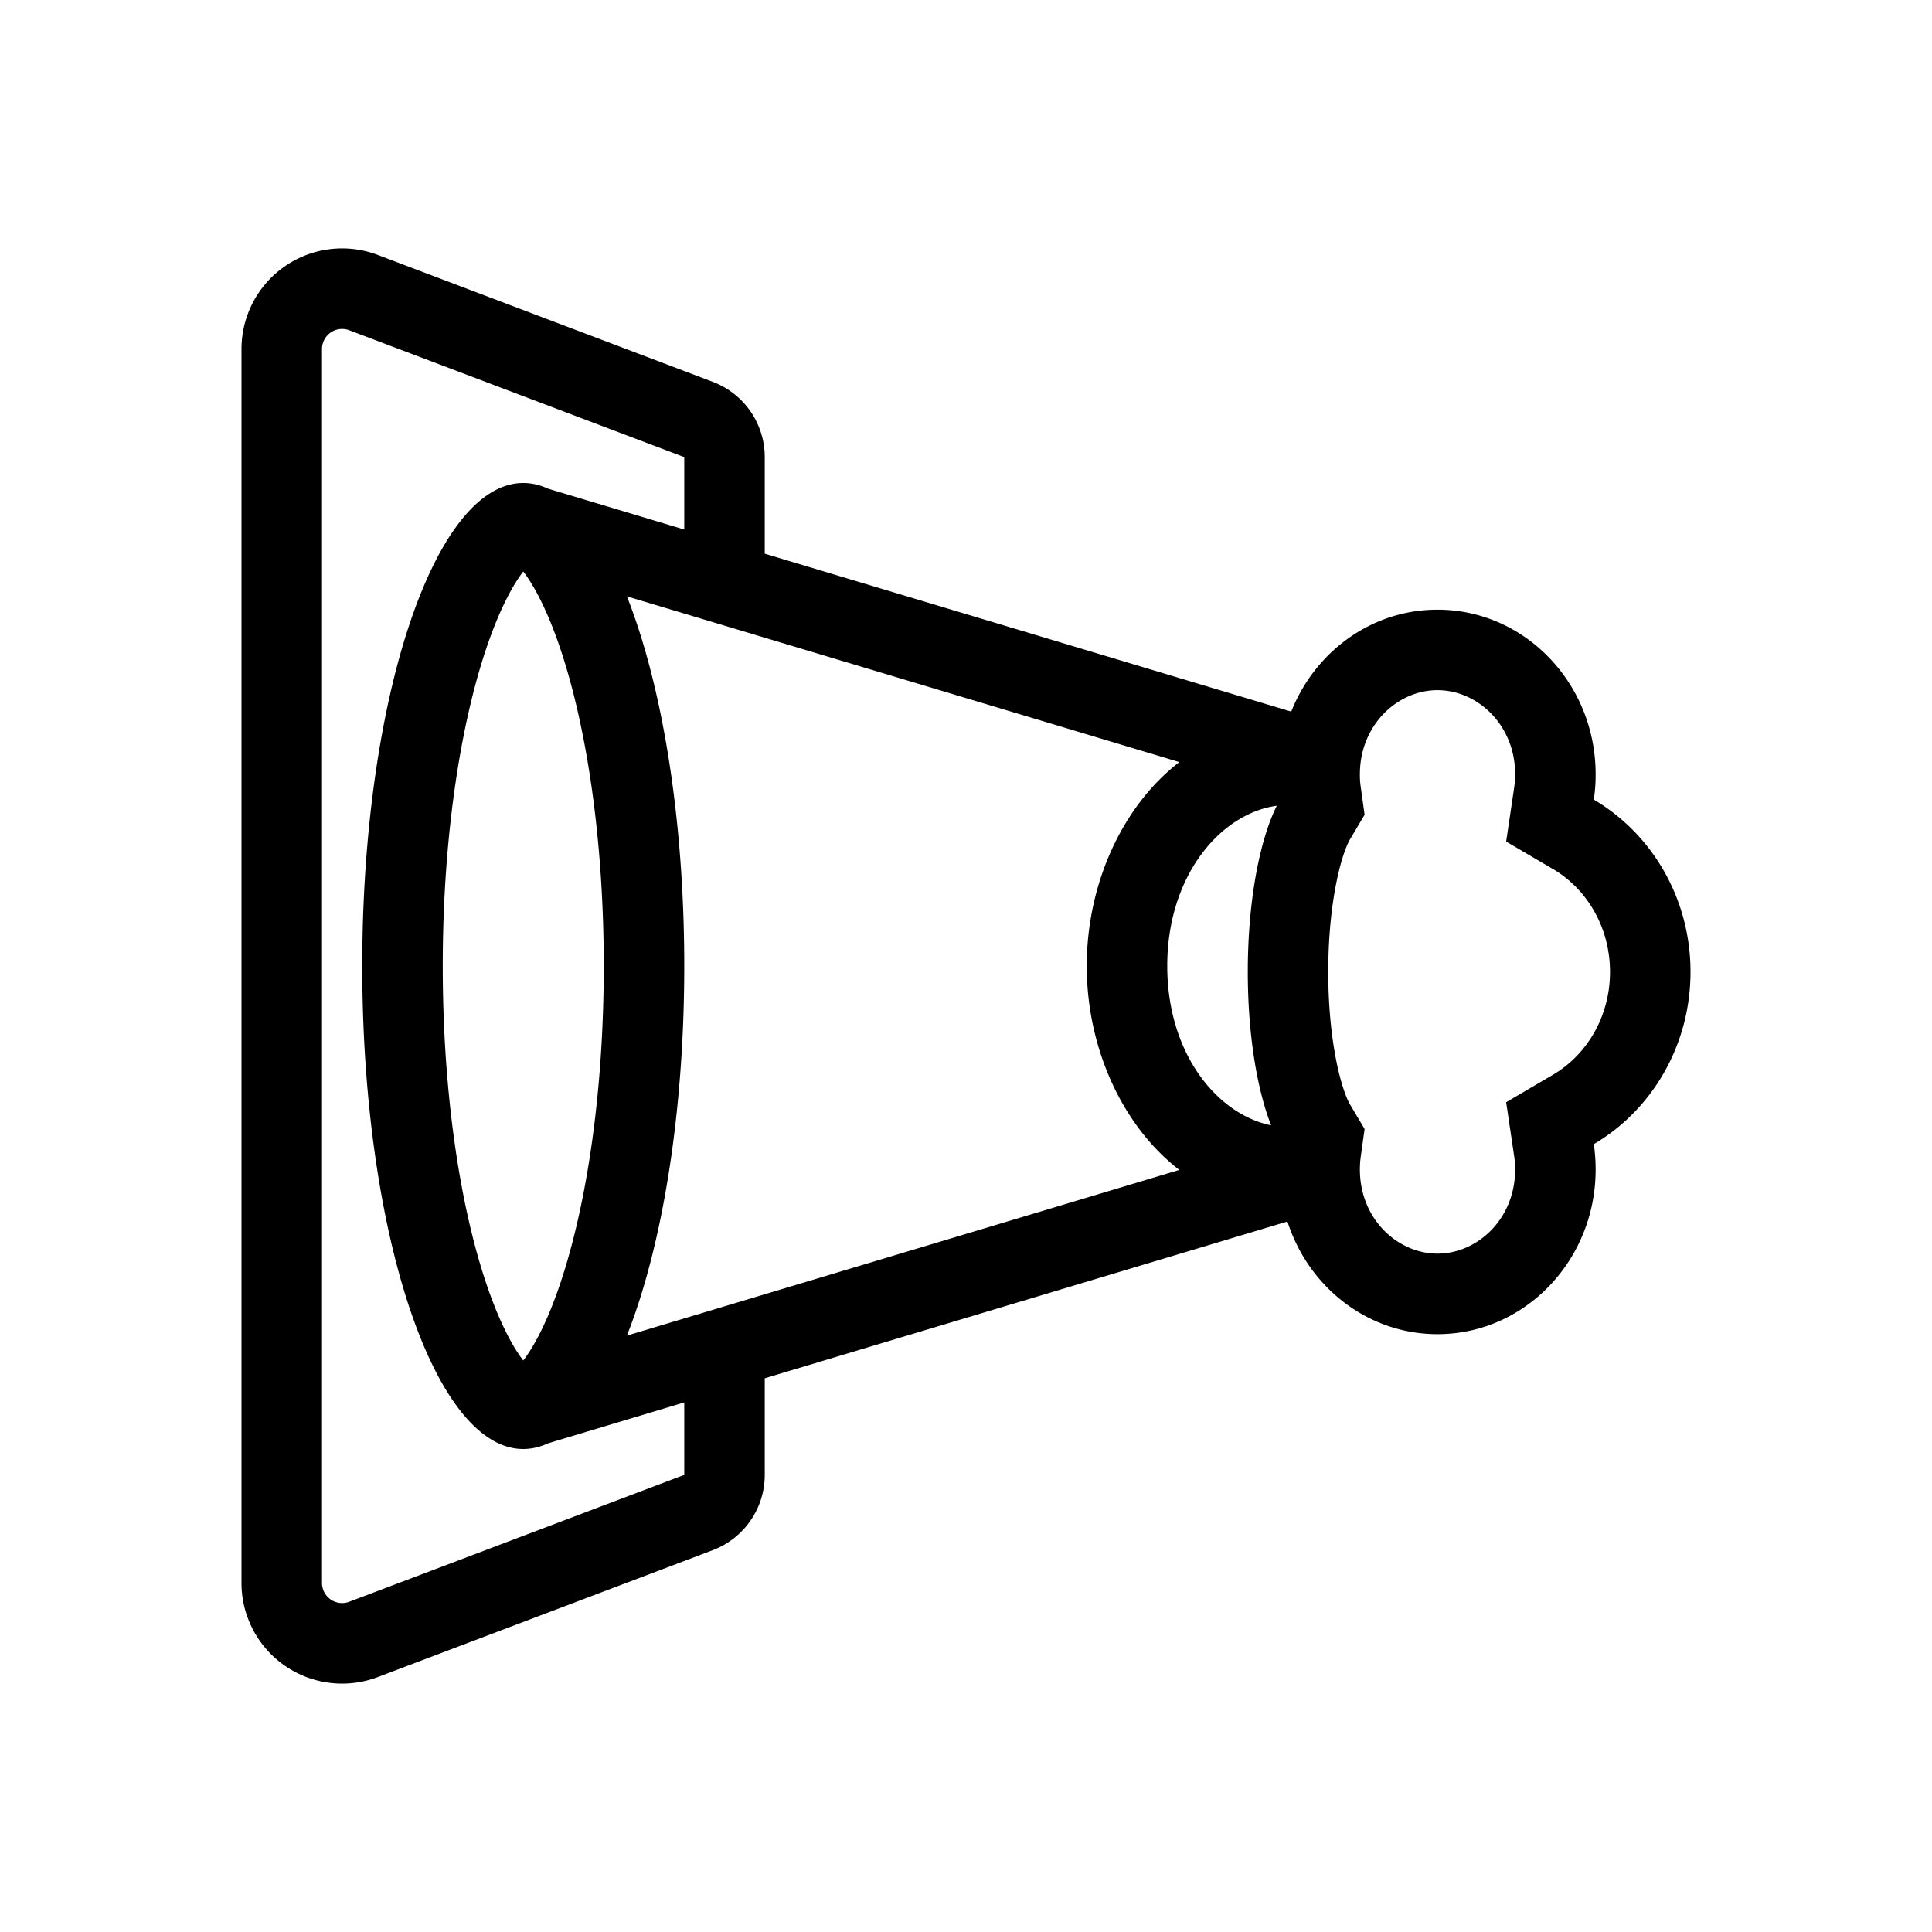 <svg xmlns="http://www.w3.org/2000/svg" width="3em" height="3em" viewBox="0 0 48 48"><path fill="currentColor" fill-rule="evenodd" d="M17.709 38.513A2 2 0 0 0 19 36.643v-2.4l12.986-3.895c.52 1.626 1.992 2.799 3.728 2.799c2.17 0 3.929-1.832 3.929-4.091q0-.323-.046-.63C41.03 27.585 42 25.983 42 24.146c0-1.836-.969-3.437-2.403-4.28a4 4 0 0 0 .046-.629c0-2.259-1.759-4.09-3.929-4.09c-1.64 0-3.045 1.046-3.633 2.533L19 13.756v-2.399a2 2 0 0 0-1.291-1.87L9.386 6.334A2.5 2.5 0 0 0 6 8.672v30.656a2.5 2.5 0 0 0 3.386 2.338zM8.677 8.205A.5.5 0 0 0 8 8.672v30.656a.5.5 0 0 0 .677.467L17 36.643v-1.8l-3.387 1.017q-.3.139-.613.14c-2.21 0-4-5.373-4-12s1.79-12 4-12q.313 0 .61.139L17 13.156v-1.799zm5.254 23.648c-.318.953-.653 1.588-.931 1.948c-.278-.36-.613-.995-.931-1.948C11.429 29.935 11 27.159 11 24s.43-5.935 1.069-7.853c.318-.953.653-1.588.931-1.948c.278.36.613.995.931 1.948C14.571 18.065 15 20.841 15 24s-.43 5.935-1.069 7.853m17.65-3.895c-.354-.9-.58-2.273-.58-3.811c0-1.732.286-3.254.72-4.128C30.35 20.204 29 21.726 29 24c0 2.197 1.26 3.692 2.581 3.958M15.575 14.816L29.3 18.934C27.871 20.037 27 21.978 27 24s.872 3.963 2.3 5.066l-13.725 4.117C16.446 30.982 17 27.685 17 24s-.554-6.983-1.425-9.184m17.971 6.028l.357-.601l-.096-.692a2 2 0 0 1-.021-.314c0-1.231.939-2.09 1.928-2.09c.99 0 1.929.859 1.929 2.09q0 .174-.025.336l-.198 1.336l1.165.683c.824.483 1.415 1.429 1.415 2.555c0 1.125-.591 2.07-1.415 2.554l-1.165.683l.198 1.336q.025.162.025.336c0 1.231-.939 2.09-1.929 2.09s-1.928-.859-1.928-2.09q0-.162.021-.314l.096-.692l-.357-.601c-.217-.367-.546-1.558-.546-3.303s.329-2.935.546-3.302" clip-rule="evenodd"/></svg>